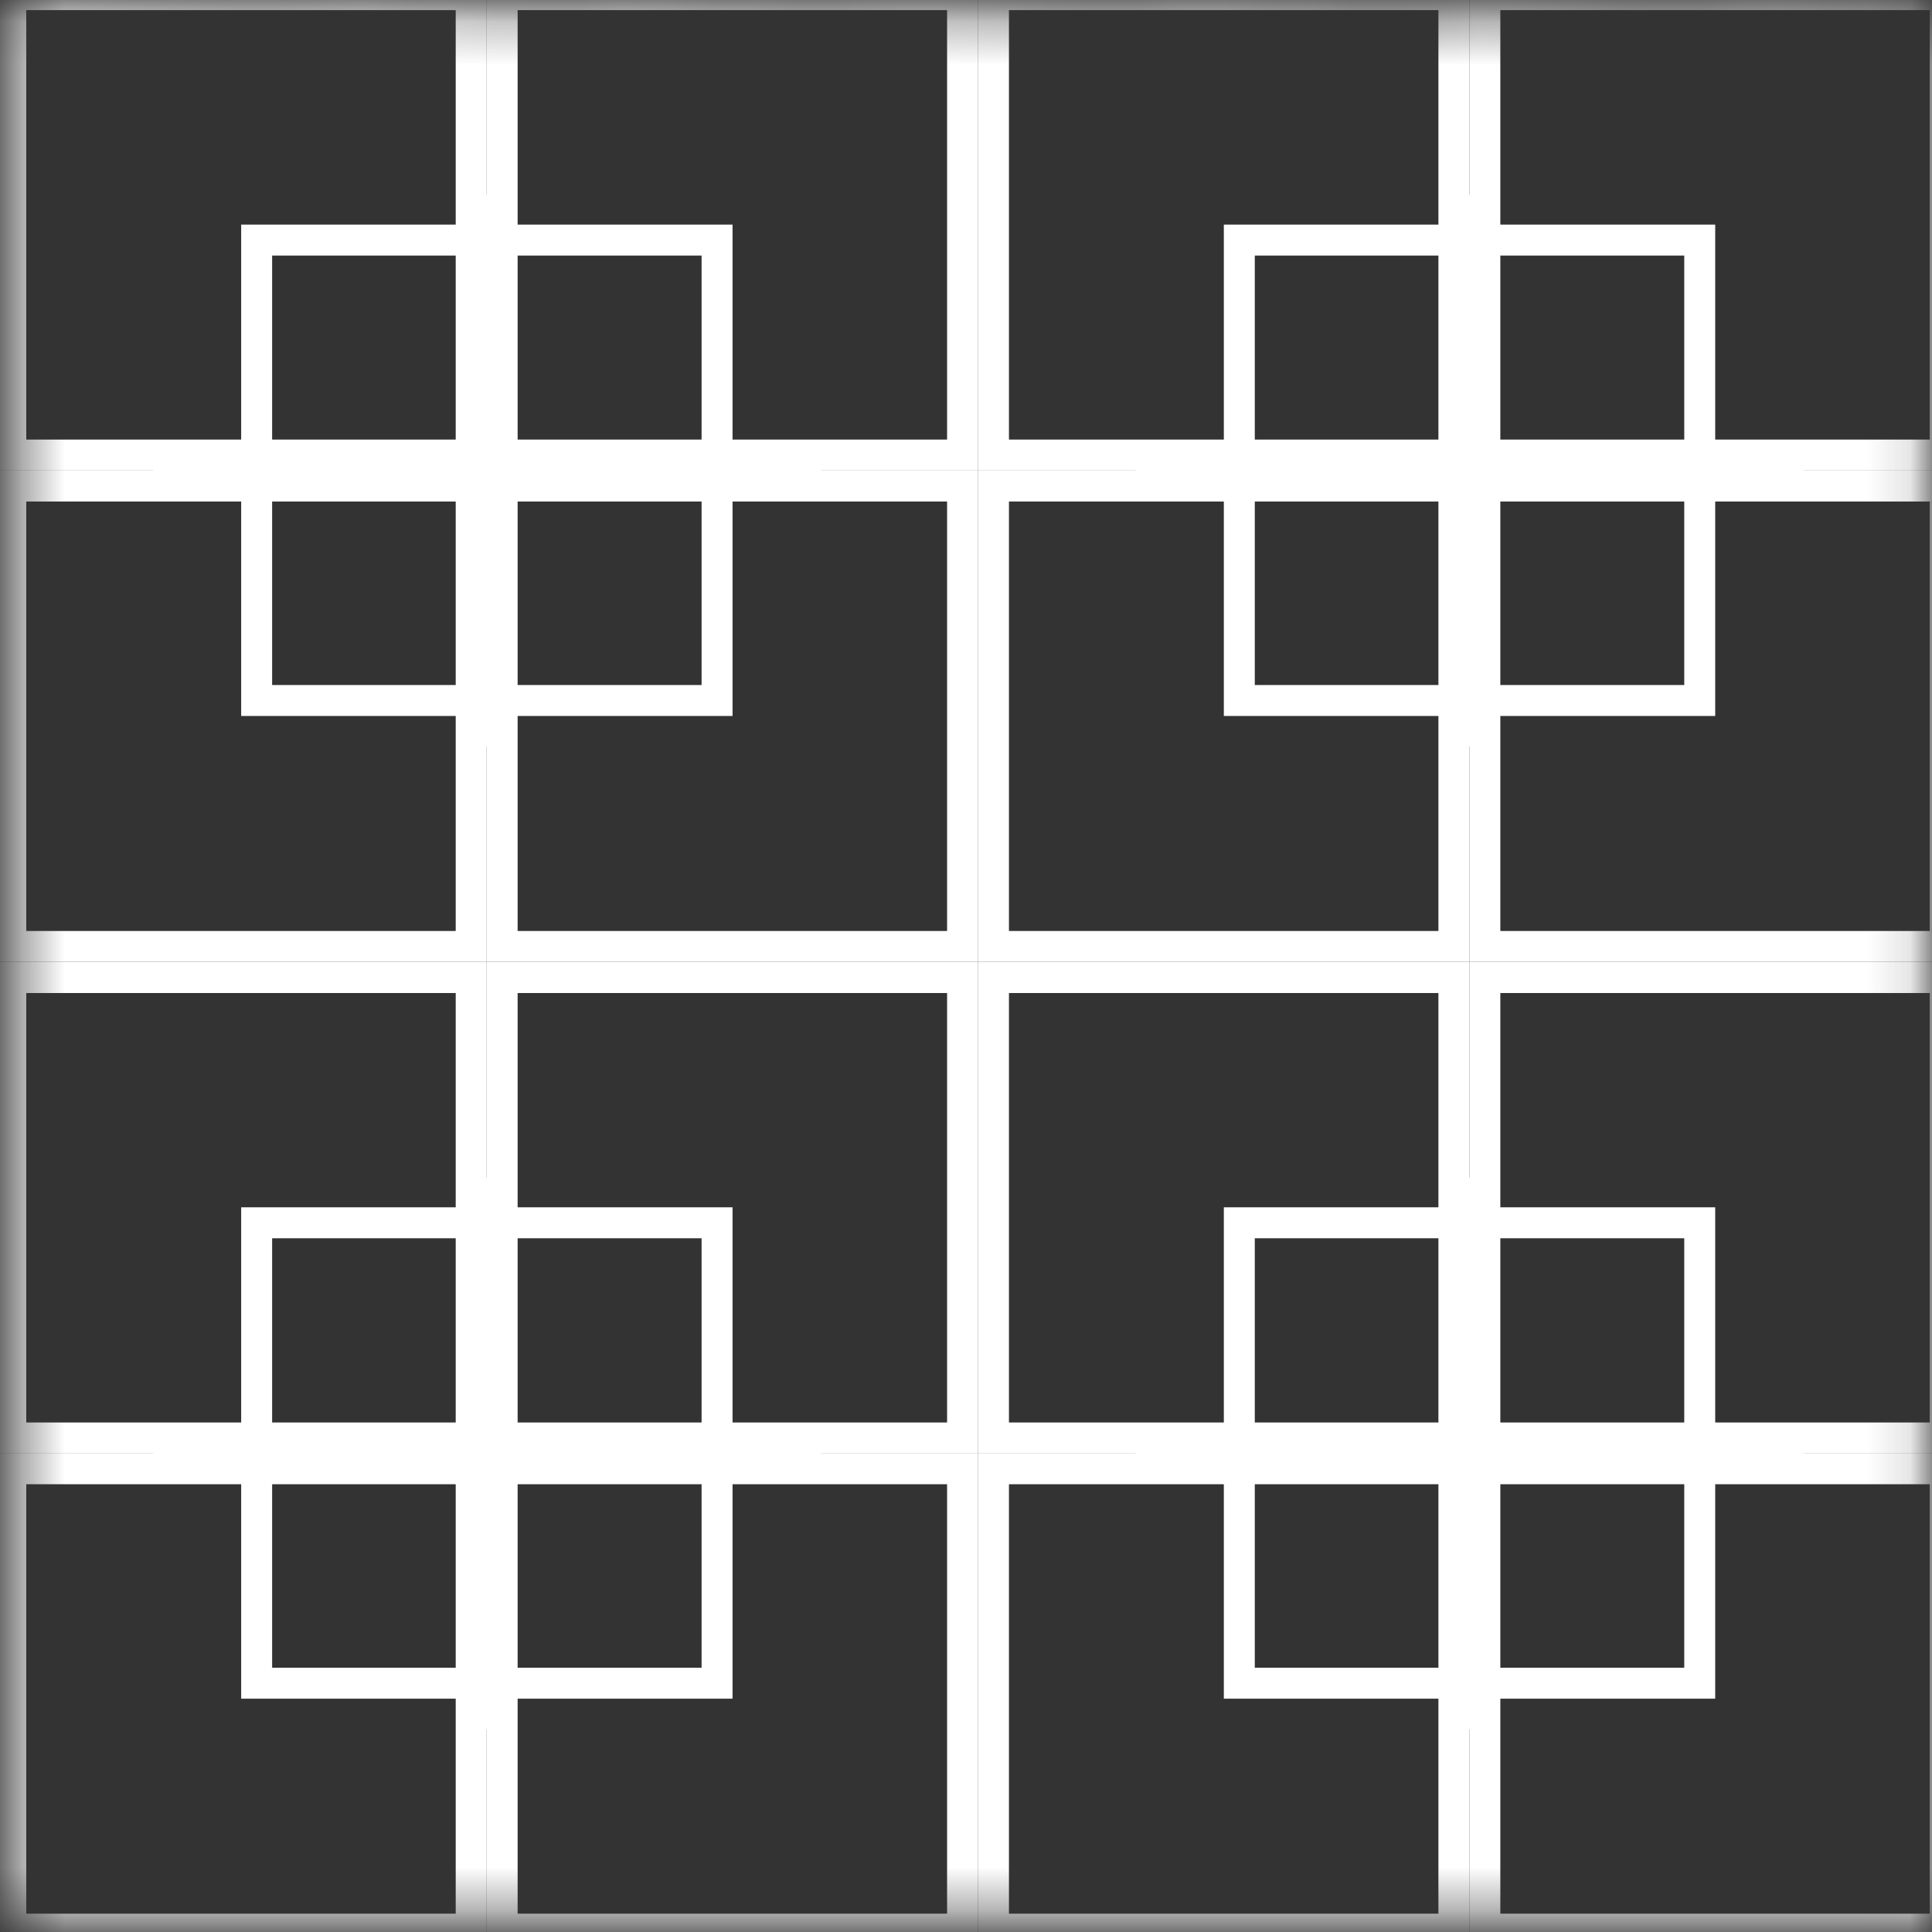 <svg width="45" height="45" viewBox="0 0 45 45" fill="none" xmlns="http://www.w3.org/2000/svg">
<rect x="0" y="0" width="45" height="45" fill="#333333" stroke="none"/>
<mask id="mask0_442_58" style="mask-type:alpha" maskUnits="userSpaceOnUse" x="0" y="0" width="45" height="45">
<path d="M44.781 0.794V44.398H0.719V0.346L44.781 0.794Z" fill="#D9D9D9" stroke="white" stroke-width="0.438"/>
</mask>
<g mask="url(#mask0_442_58)">
<rect x="28.866" y="28.481" width="10.724" height="10.724" stroke="white" stroke-width="0.721"/>
<rect x="28.866" y="5.592" width="10.724" height="10.724" stroke="white" stroke-width="0.721"/>
<rect x="5.978" y="28.481" width="10.724" height="10.724" stroke="white" stroke-width="0.721"/>
<rect x="5.978" y="5.592" width="10.724" height="10.724" stroke="white" stroke-width="0.721"/>
<rect x="34.585" y="34.21" width="10.724" height="10.724" stroke="white" stroke-width="0.721"/>
<rect x="34.585" y="11.321" width="10.724" height="10.724" stroke="white" stroke-width="0.721"/>
<rect x="11.696" y="34.21" width="10.724" height="10.724" stroke="white" stroke-width="0.721"/>
<rect x="11.696" y="11.321" width="10.724" height="10.724" stroke="white" stroke-width="0.721"/>
<rect x="34.585" y="22.769" width="10.724" height="10.724" stroke="white" stroke-width="0.721"/>
<rect x="34.585" y="-0.125" width="10.724" height="10.724" stroke="white" stroke-width="0.721"/>
<rect x="11.696" y="22.769" width="10.724" height="10.724" stroke="white" stroke-width="0.721"/>
<rect x="11.696" y="-0.125" width="10.724" height="10.724" stroke="white" stroke-width="0.721"/>
<rect x="23.14" y="34.21" width="10.724" height="10.724" stroke="white" stroke-width="0.721"/>
<rect x="23.14" y="11.321" width="10.724" height="10.724" stroke="white" stroke-width="0.721"/>
<rect x="0.251" y="34.21" width="10.724" height="10.724" stroke="white" stroke-width="0.721"/>
<rect x="0.251" y="11.321" width="10.724" height="10.724" stroke="white" stroke-width="0.721"/>
<rect x="23.14" y="22.769" width="10.724" height="10.724" stroke="white" stroke-width="0.721"/>
<rect x="23.14" y="-0.125" width="10.724" height="10.724" stroke="white" stroke-width="0.721"/>
<rect x="0.251" y="22.769" width="10.724" height="10.724" stroke="white" stroke-width="0.721"/>
<rect x="0.251" y="-0.125" width="10.724" height="10.724" stroke="white" stroke-width="0.721"/>
<path d="M34.231 27.427V33.853M34.231 33.853H26.455M34.231 33.853H42.006M34.231 33.853V40.278" stroke="white" stroke-width="0.721"/>
<path d="M34.231 4.532V10.958M34.231 10.958H26.455M34.231 10.958H42.006M34.231 10.958V17.384" stroke="white" stroke-width="0.721"/>
<path d="M11.342 27.427V33.853M11.342 33.853H3.566M11.342 33.853H19.118M11.342 33.853V40.278" stroke="white" stroke-width="0.721"/>
<path d="M11.342 4.532V10.958M11.342 10.958H3.566M11.342 10.958H19.118M11.342 10.958V17.384" stroke="white" stroke-width="0.721"/>
</g>
</svg>
